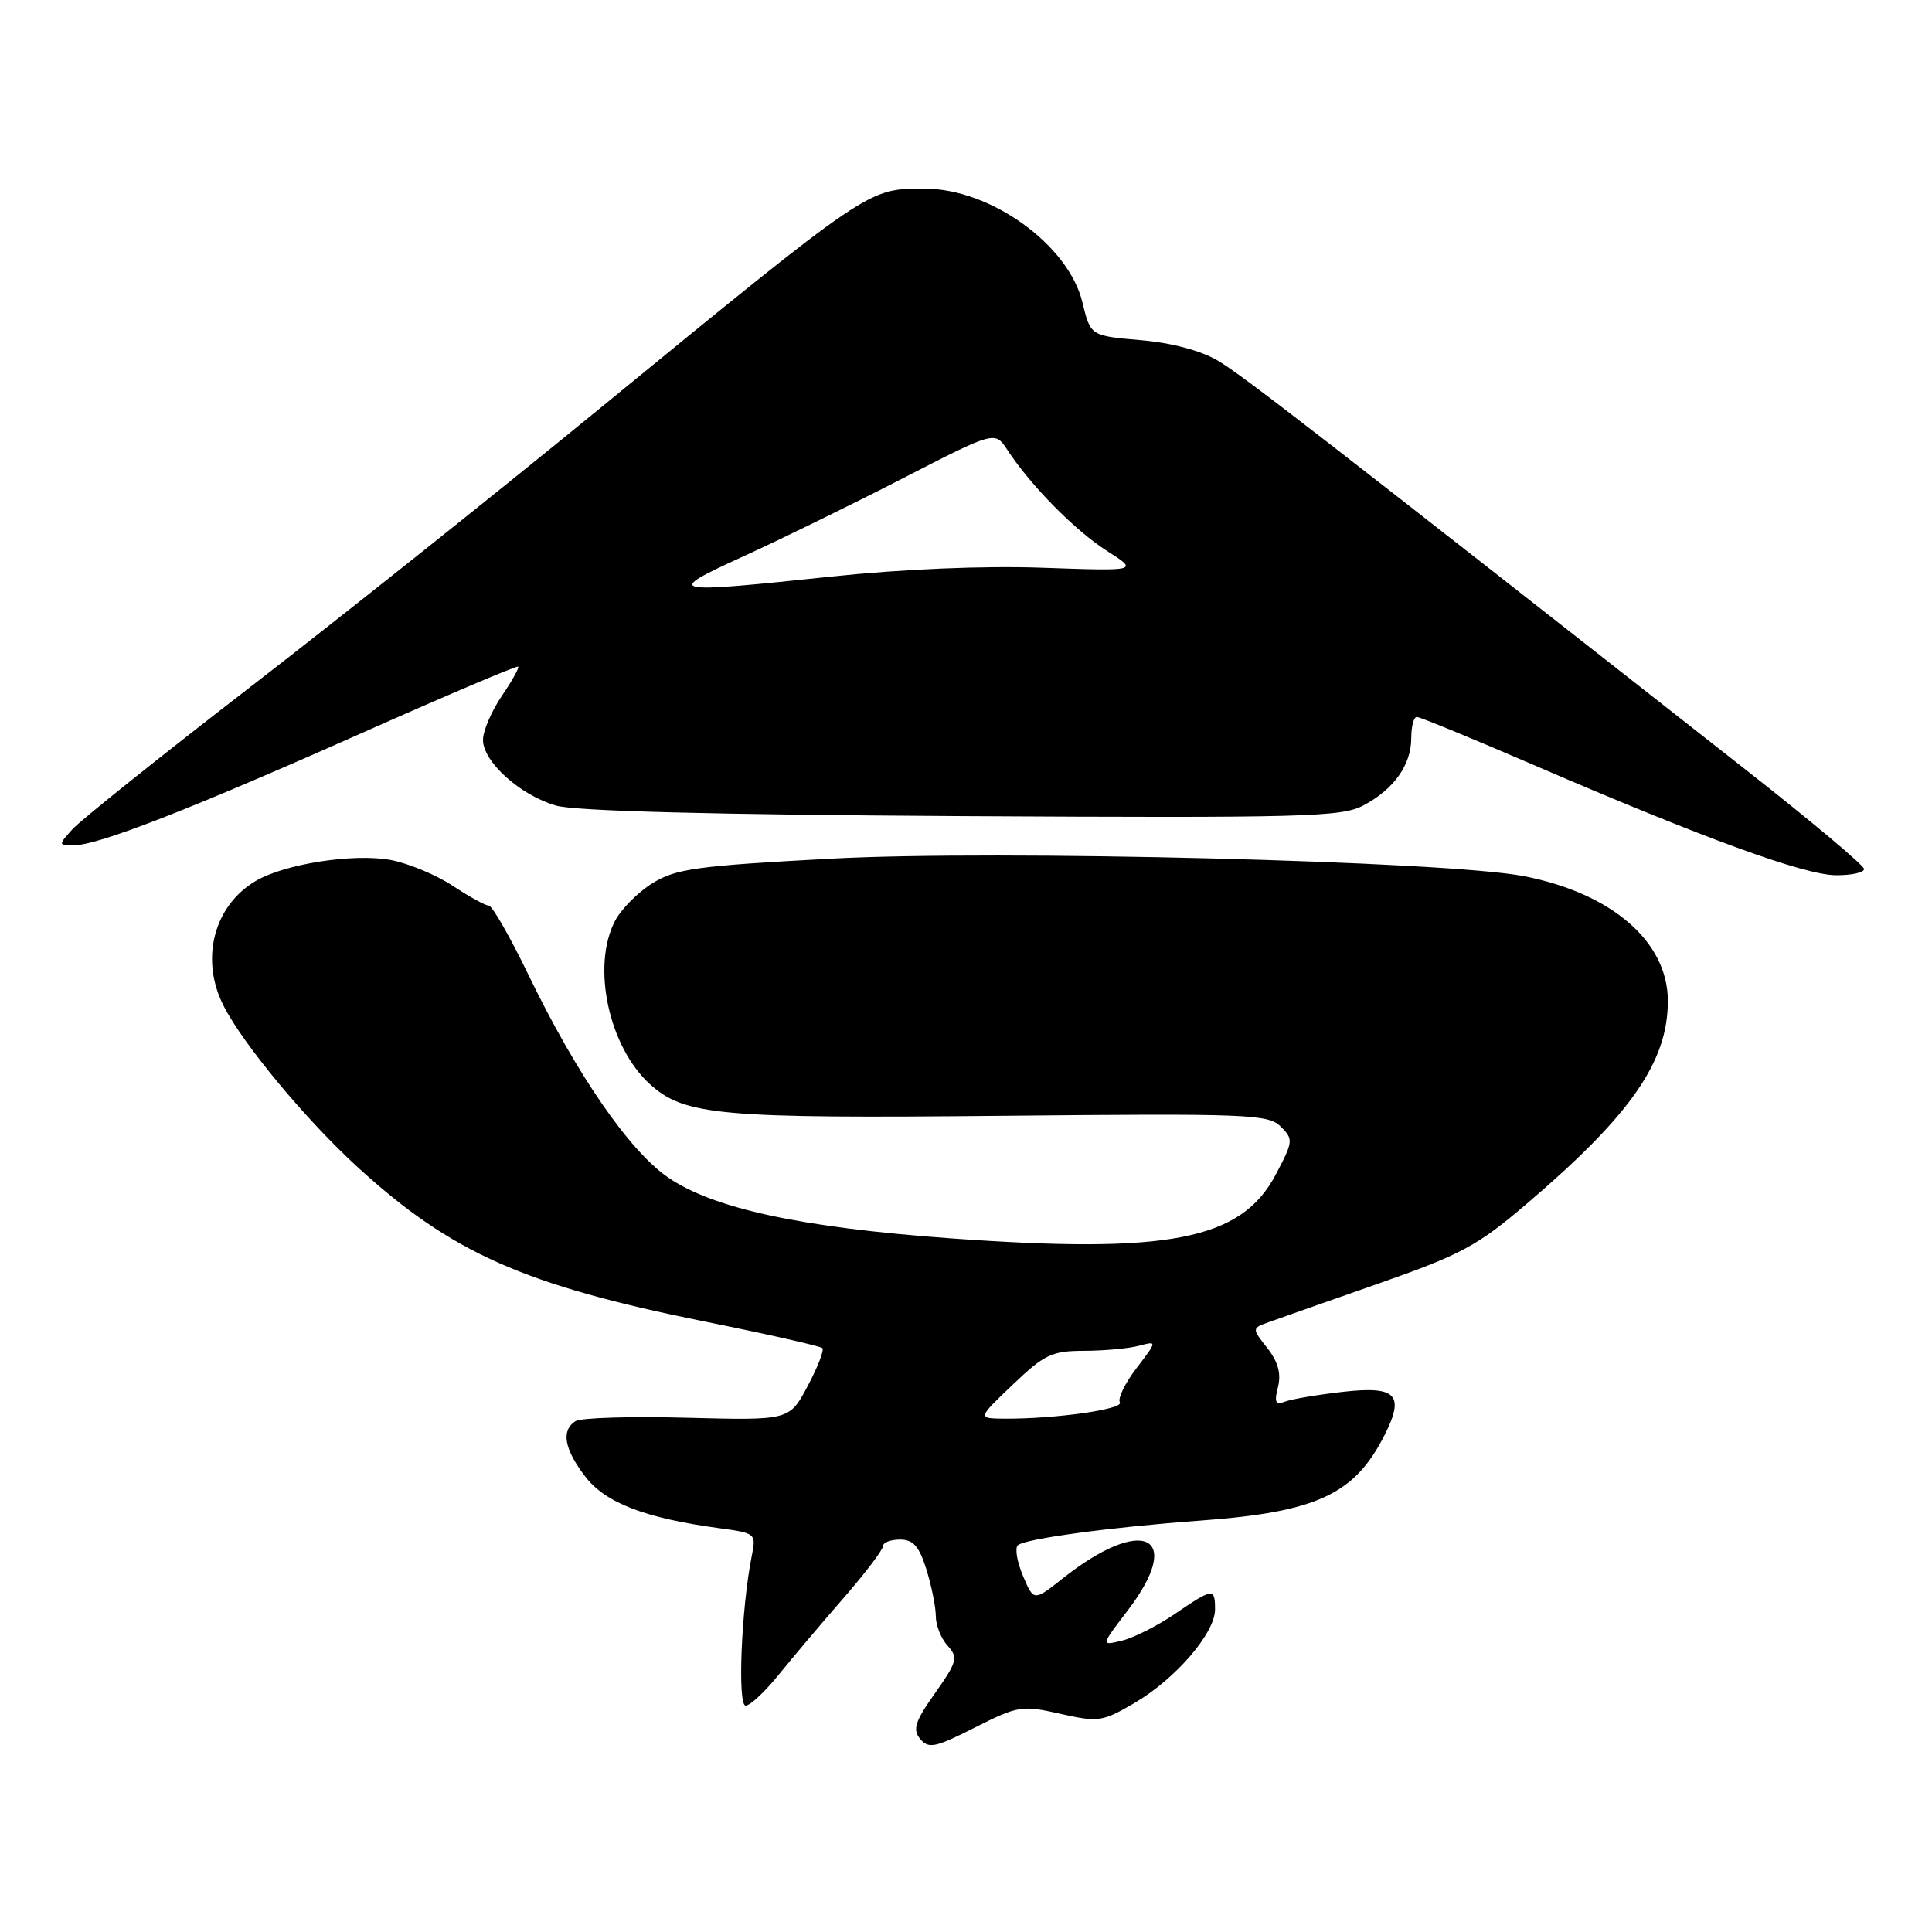 <?xml version="1.0" encoding="UTF-8" standalone="no"?>
<!DOCTYPE svg PUBLIC "-//W3C//DTD SVG 1.1//EN" "http://www.w3.org/Graphics/SVG/1.1/DTD/svg11.dtd" >
<svg xmlns="http://www.w3.org/2000/svg" xmlns:xlink="http://www.w3.org/1999/xlink" version="1.1" viewBox="0 0 256 256">
 <g >
 <path fill="currentColor"
d=" M 140.50 227.09 C 145.56 228.22 146.08 228.14 150.35 225.64 C 155.77 222.46 161.00 216.39 161.00 213.27 C 161.00 210.38 160.72 210.41 155.68 213.85 C 153.38 215.42 150.23 217.01 148.68 217.39 C 145.85 218.08 145.85 218.08 149.43 213.39 C 157.02 203.44 151.47 200.71 140.80 209.16 C 136.98 212.18 136.98 212.18 135.56 208.84 C 134.78 207.00 134.46 205.17 134.85 204.77 C 135.69 203.91 147.09 202.36 159.00 201.49 C 174.46 200.36 179.47 198.04 183.46 190.16 C 186.17 184.80 185.03 183.62 177.92 184.43 C 174.59 184.81 171.15 185.39 170.28 185.72 C 169.01 186.21 168.82 185.83 169.34 183.79 C 169.78 182.01 169.36 180.45 167.92 178.62 C 165.86 176.00 165.86 176.00 168.18 175.17 C 169.46 174.71 176.01 172.40 182.74 170.05 C 193.59 166.25 195.80 165.06 202.25 159.55 C 216.10 147.74 221.00 140.70 221.00 132.63 C 221.00 124.80 213.61 118.38 201.95 116.10 C 191.73 114.10 132.06 112.59 110.07 113.78 C 92.32 114.73 89.55 115.11 86.46 117.03 C 84.53 118.22 82.29 120.48 81.48 122.05 C 78.37 128.05 80.66 138.71 86.12 143.66 C 90.69 147.80 95.30 148.22 132.68 147.85 C 165.35 147.53 168.05 147.63 169.70 149.27 C 171.40 150.97 171.37 151.24 169.02 155.68 C 164.43 164.32 154.89 166.18 125.88 164.08 C 106.14 162.65 94.52 160.14 88.51 156.01 C 83.38 152.48 76.39 142.34 70.04 129.21 C 67.59 124.15 65.22 120.00 64.77 120.00 C 64.32 120.00 62.17 118.81 59.98 117.37 C 57.79 115.92 54.08 114.38 51.75 113.95 C 46.85 113.05 37.72 114.47 33.89 116.73 C 28.31 120.02 26.48 127.13 29.64 133.30 C 32.26 138.44 40.61 148.46 47.45 154.71 C 59.83 166.01 69.43 170.28 93.37 175.11 C 101.69 176.78 108.70 178.37 108.97 178.63 C 109.23 178.89 108.35 181.16 107.02 183.66 C 104.61 188.21 104.61 188.21 91.05 187.86 C 83.60 187.66 76.94 187.86 76.25 188.31 C 74.33 189.55 74.75 191.99 77.54 195.64 C 80.21 199.14 85.47 201.16 95.36 202.50 C 100.16 203.15 100.21 203.20 99.60 206.23 C 98.23 213.10 97.70 226.00 98.80 226.00 C 99.40 226.00 101.37 224.16 103.19 221.90 C 105.01 219.65 108.86 215.09 111.75 211.78 C 114.64 208.46 117.00 205.35 117.00 204.87 C 117.00 204.39 118.02 204.00 119.26 204.00 C 121.01 204.00 121.79 204.88 122.76 207.98 C 123.44 210.18 124.00 212.95 124.00 214.16 C 124.00 215.36 124.70 217.12 125.56 218.06 C 126.98 219.63 126.84 220.17 123.90 224.35 C 121.23 228.12 120.90 229.17 121.93 230.42 C 123.04 231.75 123.91 231.57 129.17 228.91 C 134.90 226.02 135.39 225.94 140.50 227.09 Z  M 247.00 115.15 C 247.00 114.69 240.14 108.92 231.75 102.33 C 174.50 57.36 164.64 49.72 161.37 47.79 C 159.10 46.45 155.22 45.42 151.11 45.07 C 144.50 44.50 144.50 44.50 143.43 40.08 C 141.60 32.45 131.27 25.00 122.55 25.00 C 114.94 25.00 115.57 24.58 79.00 54.51 C 65.53 65.54 44.83 82.03 33.00 91.16 C 21.17 100.29 10.64 108.72 9.60 109.88 C 7.71 111.97 7.72 112.00 9.82 112.00 C 13.00 112.00 25.17 107.26 47.94 97.13 C 59.18 92.13 68.51 88.17 68.66 88.33 C 68.82 88.49 67.83 90.25 66.47 92.25 C 65.11 94.26 64.00 96.86 64.00 98.05 C 64.00 100.93 68.92 105.37 73.66 106.74 C 76.19 107.48 94.51 107.95 127.50 108.14 C 173.01 108.39 177.79 108.26 180.69 106.71 C 184.72 104.56 187.00 101.34 187.00 97.78 C 187.00 96.25 187.33 95.00 187.74 95.00 C 188.15 95.00 195.23 97.91 203.49 101.48 C 225.85 111.12 239.05 115.93 243.25 115.97 C 245.31 115.99 247.00 115.62 247.00 115.15 Z  M 134.19 183.48 C 138.41 179.45 139.37 179.00 143.69 178.99 C 146.34 178.98 149.59 178.68 150.92 178.32 C 153.35 177.68 153.35 177.68 150.59 181.29 C 149.07 183.28 148.08 185.32 148.39 185.82 C 148.95 186.73 139.80 188.02 133.10 187.98 C 129.50 187.95 129.50 187.95 134.19 183.48 Z  M 98.50 73.72 C 103.45 71.46 112.98 66.80 119.67 63.36 C 131.84 57.10 131.84 57.10 133.49 59.63 C 136.58 64.35 142.48 70.32 146.68 73.00 C 150.87 75.67 150.87 75.67 138.18 75.23 C 130.35 74.95 119.67 75.40 110.24 76.39 C 88.37 78.70 87.87 78.58 98.50 73.72 Z "/>
</g>
</svg>